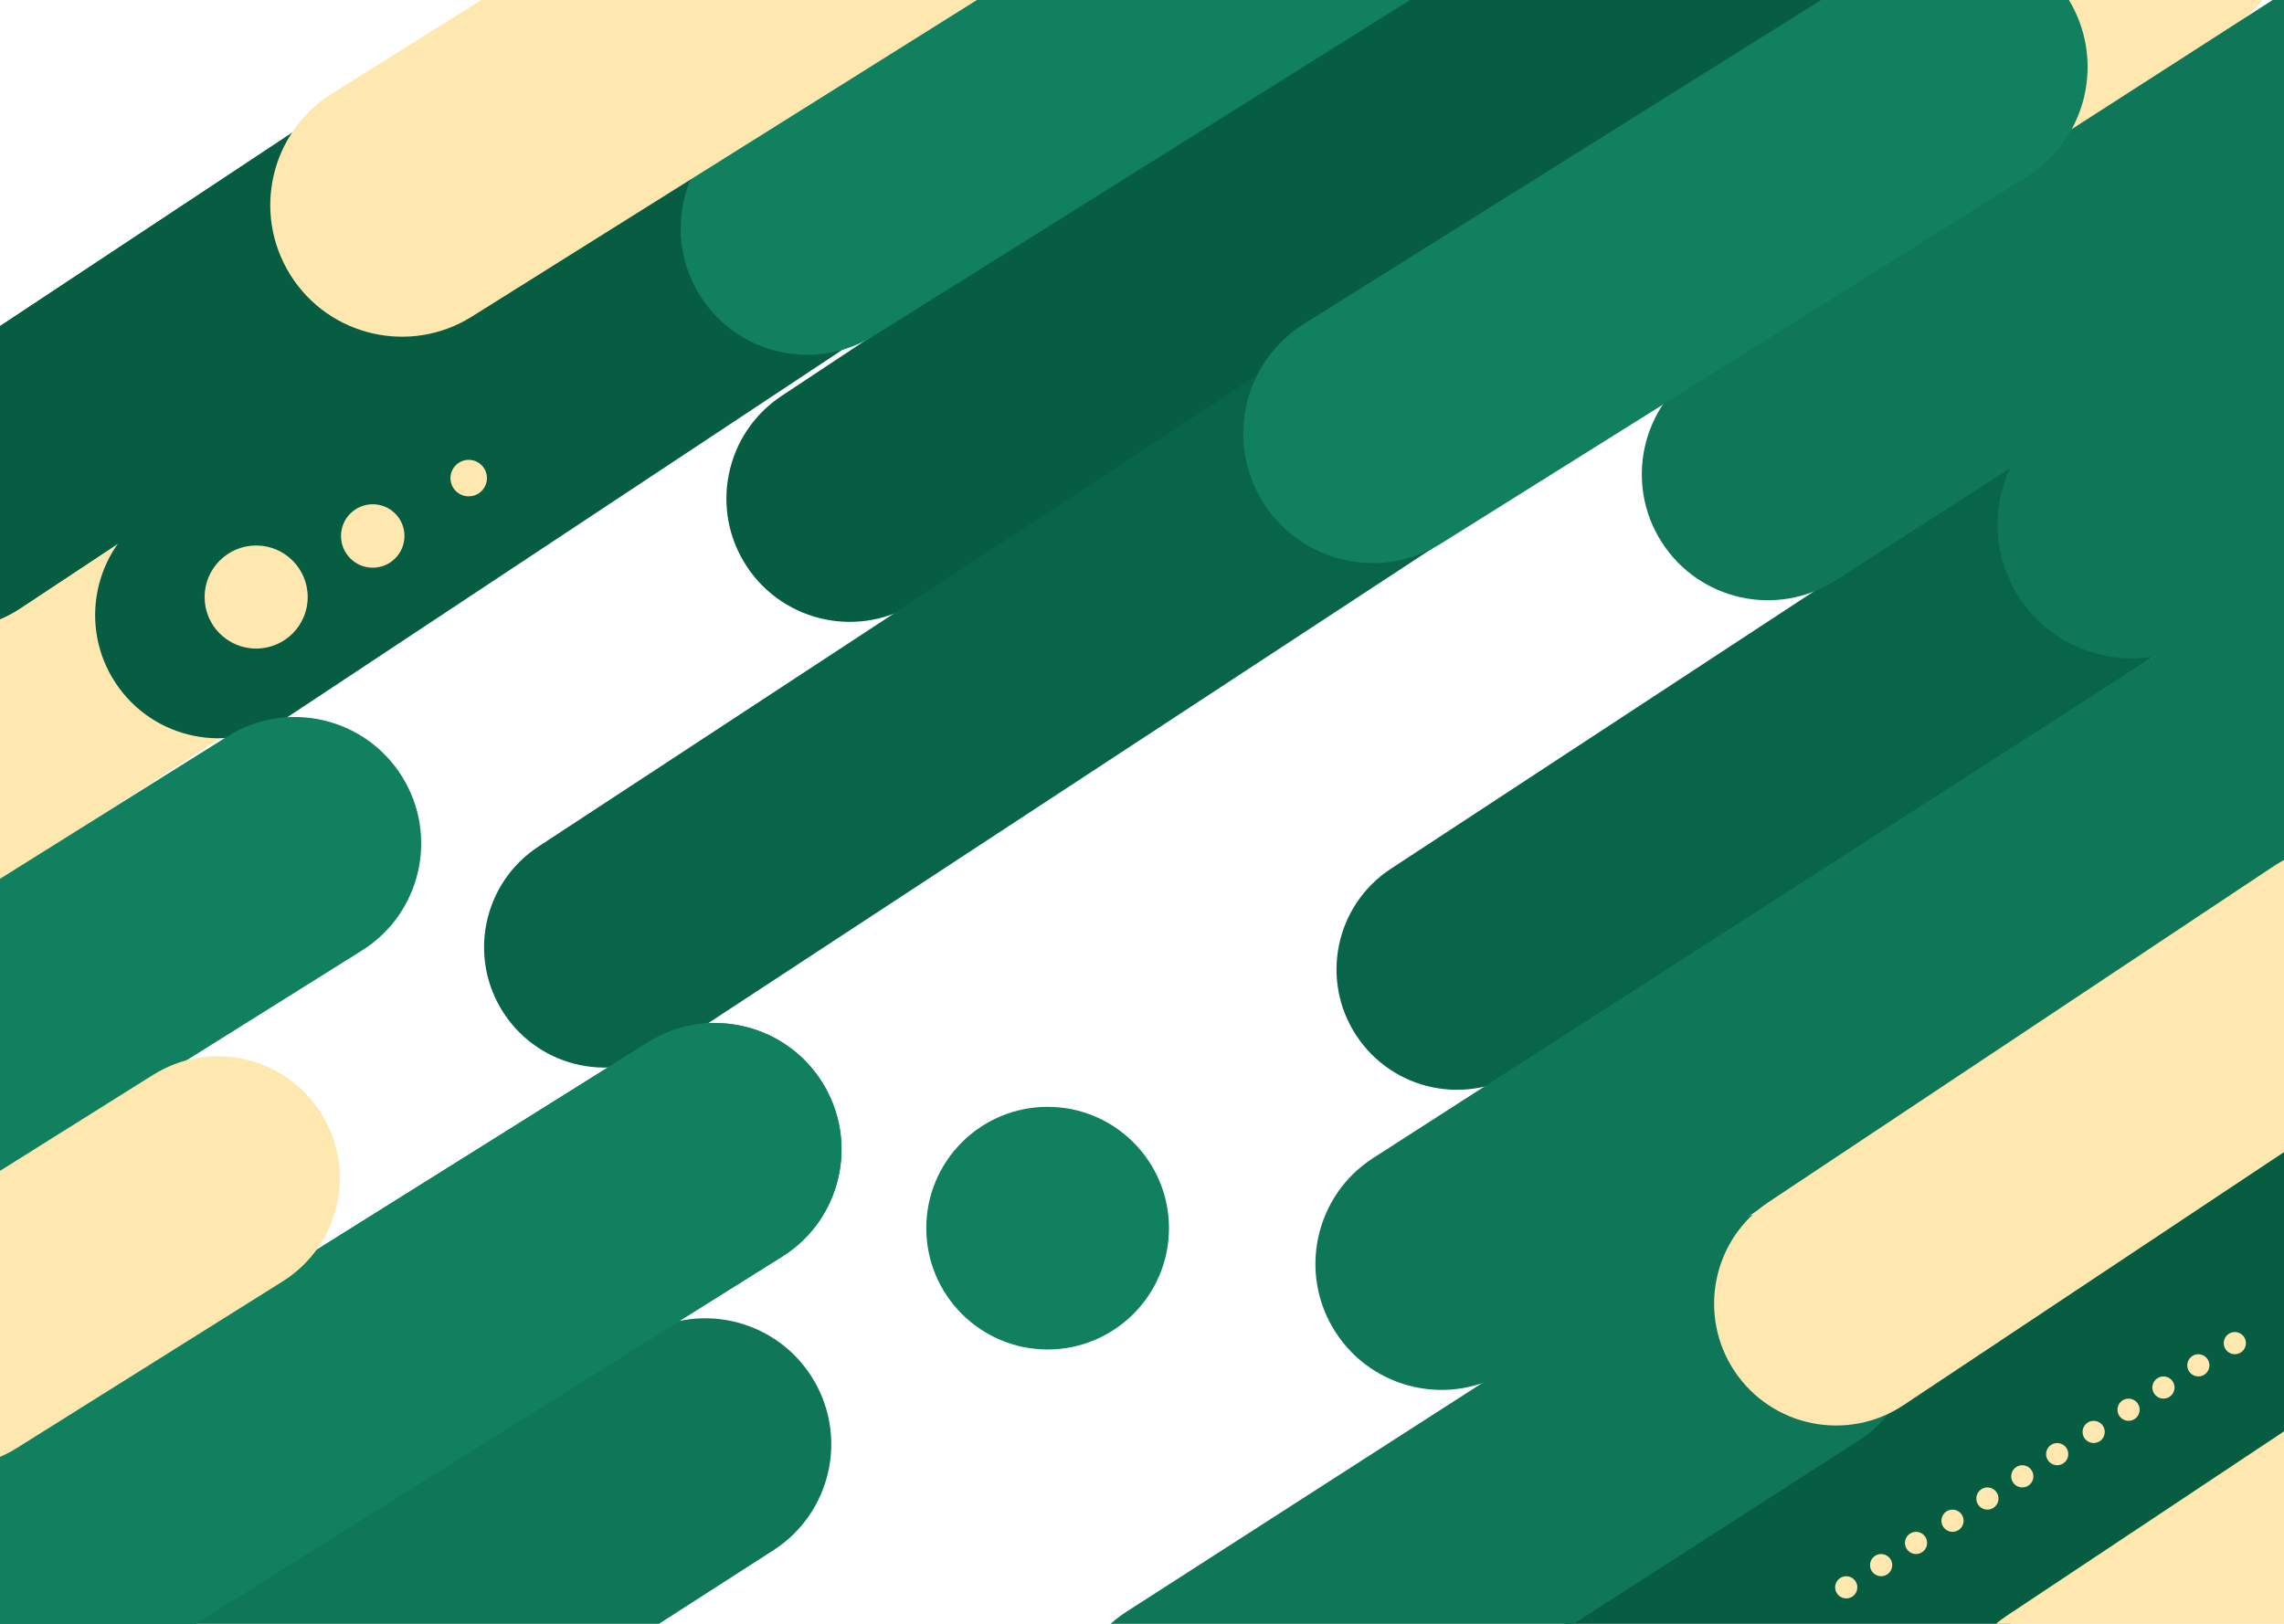 <svg width="1440" height="1024" viewBox="0 0 1440 1024" fill="none" xmlns="http://www.w3.org/2000/svg">
<g clip-path="url(#clip0)">
<path d="M470.902 357.338C447.208 321.549 457.012 273.329 492.801 249.635L1090.52 -146.098C1126.31 -169.792 1174.53 -159.988 1198.23 -124.199V-124.199C1221.92 -88.411 1212.12 -40.191 1176.33 -16.497L578.605 379.236C542.817 402.93 494.597 393.126 470.902 357.338V357.338Z" fill="#075D42"/>
<path d="M-96.298 534.992C-117.273 502.673 -108.076 459.47 -75.757 438.496L59.424 350.764C91.743 329.79 134.946 338.986 155.921 371.305V371.305C176.895 403.624 167.699 446.827 135.38 467.802L0.198 555.533C-32.12 576.508 -75.323 567.311 -96.298 534.992V534.992Z" fill="#FFE8B0"/>
<path d="M855.077 652.955C832.085 617.895 841.867 570.835 876.926 547.843L1287.42 278.631C1322.48 255.639 1369.54 265.421 1392.54 300.48V300.48C1415.53 335.54 1405.75 382.6 1370.69 405.592L960.189 674.803C925.129 697.796 878.069 688.014 855.077 652.955V652.955Z" fill="#08654A"/>
<path d="M967.131 1129.49C943.437 1093.7 953.241 1045.48 989.03 1021.79L1448.99 717.265C1484.78 693.57 1533 703.375 1556.69 739.163V739.163C1580.38 774.951 1570.58 823.172 1534.79 846.866L1074.83 1151.39C1039.05 1175.08 990.826 1165.28 967.131 1129.49V1129.49Z" fill="#075D42"/>
<path d="M-95.003 361.758C-118.697 325.97 -108.893 277.75 -73.105 254.056L274.524 23.902C310.312 0.208 358.533 10.012 382.227 45.801V45.801C405.921 81.589 396.117 129.809 360.329 153.503L12.7 383.657C-23.088 407.351 -71.309 397.547 -95.003 361.758V361.758Z" fill="#075D42"/>
<path d="M72.902 430.758C49.208 394.97 59.012 346.75 94.801 323.056L442.429 92.902C478.218 69.208 526.438 79.012 550.132 114.801V114.801C573.827 150.589 564.022 198.809 528.234 222.503L180.605 452.657C144.817 476.351 96.597 466.547 72.902 430.758V430.758Z" fill="#075D42"/>
<path d="M-95.003 361.758C-118.697 325.97 -108.893 277.75 -73.105 254.056L274.524 23.902C310.312 0.208 358.533 10.012 382.227 45.801V45.801C405.921 81.589 396.117 129.809 360.329 153.503L12.7 383.657C-23.088 407.351 -71.309 397.547 -95.003 361.758V361.758Z" fill="#075D42"/>
<path d="M1176.57 78.354C1153.06 43.006 1162.66 -4.71 1198 -28.223L1323.4 -111.639C1358.75 -135.152 1406.47 -125.558 1429.98 -90.21V-90.21C1453.49 -54.862 1443.9 -7.146 1408.55 16.367L1283.15 99.783C1247.8 123.296 1200.09 113.702 1176.57 78.354V78.354Z" fill="#FFE8B0"/>
<path d="M686.531 1126.05C662.801 1089.15 673.484 1039.99 710.391 1016.26L1085.68 774.967C1122.59 751.237 1171.74 761.919 1195.47 798.827V798.827C1219.2 835.734 1208.52 884.89 1171.61 908.62L796.324 1149.91C759.417 1173.64 710.261 1162.96 686.531 1126.05V1126.05Z" fill="#0F7658"/>
<path d="M317.631 638.954C294.639 603.895 304.421 556.835 339.48 533.843L933.395 144.343C968.455 121.351 1015.51 131.133 1038.51 166.192V166.192C1061.5 201.251 1051.72 248.311 1016.66 271.304L422.743 660.803C387.684 683.796 340.624 674.014 317.631 638.954V638.954Z" fill="#08654A"/>
<path d="M1047.75 342.036C1024.02 305.128 1034.7 255.972 1071.61 232.243L1440.72 -5.077C1477.62 -28.807 1526.78 -18.125 1550.51 18.782V18.782C1574.24 55.69 1563.56 104.846 1526.65 128.576L1157.54 365.895C1120.64 389.625 1071.48 378.943 1047.75 342.036V342.036Z" fill="#0F7658"/>
<path d="M96.21 1134.82C72.48 1097.92 83.162 1048.76 120.07 1025.03L401.678 843.967C438.585 820.237 487.741 830.919 511.471 867.826V867.826C535.201 904.734 524.519 953.89 487.612 977.619L206.003 1158.68C169.096 1182.41 119.94 1171.73 96.21 1134.82V1134.82Z" fill="#0F7658"/>
<path d="M841.967 840.013C818.237 803.106 828.919 753.95 865.826 730.22L1483.68 332.967C1520.59 309.237 1569.74 319.919 1593.47 356.826V356.826C1617.2 393.734 1606.52 442.89 1569.61 466.62L951.76 863.873C914.853 887.603 865.697 876.921 841.967 840.013V840.013Z" fill="#0F7658"/>
<path d="M1243.63 1125.6C1220.12 1090.25 1229.71 1042.53 1265.06 1019.02L1442.76 900.816C1478.1 877.303 1525.82 886.897 1549.33 922.245V922.245C1572.85 957.593 1563.25 1005.31 1527.9 1028.82L1350.21 1147.02C1314.86 1170.54 1267.14 1160.94 1243.63 1125.6V1125.6Z" fill="#FFE8B0"/>
<path d="M1272.27 375.577C1247.56 336.131 1259.51 284.127 1298.96 259.422L1399.96 196.163C1439.41 171.459 1491.41 183.408 1516.12 222.854V222.854C1540.82 262.3 1528.87 314.305 1489.43 339.009L1388.42 402.268C1348.98 426.973 1296.97 415.023 1272.27 375.577V375.577Z" fill="#0F7658"/>
<path d="M441.314 186.345C417.944 149.032 429.248 99.839 466.561 76.47L838.876 -156.71C876.189 -180.079 925.382 -168.775 948.751 -131.462V-131.462C972.12 -94.149 960.816 -44.956 923.503 -21.587L551.189 211.593C513.875 234.962 464.683 223.658 441.314 186.345V186.345Z" fill="#10805F"/>
<path d="M796.292 316.738C772.359 278.524 783.935 228.143 822.149 204.21L1191.2 -26.927C1229.42 -50.861 1279.8 -39.284 1303.73 -1.07V-1.07C1327.66 37.144 1316.09 87.525 1277.87 111.458L908.82 342.595C870.606 366.528 820.225 354.952 796.292 316.738V316.738Z" fill="#10805F"/>
<path d="M-108.252 716.059C-131.621 678.746 -120.317 629.553 -83.004 606.184L143.517 464.314C180.83 440.944 230.023 452.248 253.392 489.561V489.561C276.761 526.875 265.457 576.067 228.144 599.436L1.623 741.306C-35.69 764.676 -84.883 753.372 -108.252 716.059V716.059Z" fill="#10805F"/>
<path d="M-239.686 1157.35C-263.056 1120.03 -251.752 1070.84 -214.439 1047.47L408.517 657.314C445.83 633.944 495.023 645.248 518.392 682.561V682.561C541.761 719.874 530.457 769.067 493.144 792.436L-129.811 1182.59C-167.124 1205.96 -216.317 1194.66 -239.686 1157.35V1157.35Z" fill="#10805F"/>
<path d="M-239.686 1157.35C-263.056 1120.03 -251.752 1070.84 -214.439 1047.47L408.517 657.314C445.83 633.944 495.023 645.248 518.392 682.561V682.561C541.761 719.874 530.457 769.067 493.144 792.436L-129.811 1182.59C-167.124 1205.96 -216.317 1194.66 -239.686 1157.35V1157.35Z" fill="#10805F"/>
<path d="M183.091 173.41C158.74 134.573 170.484 83.35 209.321 58.999L531.506 -143.009C570.344 -167.359 621.567 -155.616 645.918 -116.779V-116.779C670.268 -77.941 658.525 -26.718 619.688 -2.367L297.502 199.641C258.665 223.991 207.441 212.247 183.091 173.41V173.41Z" fill="#FFE8B0"/>
<path d="M-95.463 888.933C-118.015 852.964 -107.138 805.524 -71.17 782.972L96.516 677.834C132.485 655.282 179.926 666.158 202.478 702.127V702.127C225.03 738.096 214.153 785.536 178.185 808.088L10.499 913.226C-25.47 935.778 -72.91 924.902 -95.463 888.933V888.933Z" fill="#FFE8B0"/>
<path d="M1093.57 864.657C1070.06 829.309 1079.66 781.593 1115 758.08L1433.24 546.392C1468.59 522.879 1516.3 532.473 1539.82 567.821V567.821C1563.33 603.168 1553.74 650.885 1518.39 674.398L1200.15 886.086C1164.8 909.599 1117.09 900.005 1093.57 864.657V864.657Z" fill="#FFE8B0"/>
<circle cx="660.5" cy="774.5" r="76.5" fill="#10805F"/>
<circle cx="161.5" cy="376.5" r="32.5" fill="#FFE8B0"/>
<circle cx="235" cy="338" r="20" fill="#FFE8B0"/>
<circle cx="295.5" cy="301.5" r="11.5" fill="#FFE8B0"/>
<circle cx="1164" cy="1001" r="7" fill="#FFE8B0"/>
<circle cx="1253" cy="945" r="7" fill="#FFE8B0"/>
<circle cx="1342" cy="889" r="7" fill="#FFE8B0"/>
<circle cx="1186" cy="987" r="7" fill="#FFE8B0"/>
<circle cx="1275" cy="931" r="7" fill="#FFE8B0"/>
<circle cx="1364" cy="875" r="7" fill="#FFE8B0"/>
<circle cx="1208" cy="973" r="7" fill="#FFE8B0"/>
<circle cx="1297" cy="917" r="7" fill="#FFE8B0"/>
<circle cx="1386" cy="861" r="7" fill="#FFE8B0"/>
<circle cx="1231" cy="959" r="7" fill="#FFE8B0"/>
<circle cx="1320" cy="903" r="7" fill="#FFE8B0"/>
<circle cx="1409" cy="847" r="7" fill="#FFE8B0"/>
</g>
<defs>
<clipPath id="clip0">
<rect width="1440" height="1024" fill="white"/>
</clipPath>
</defs>
</svg>
